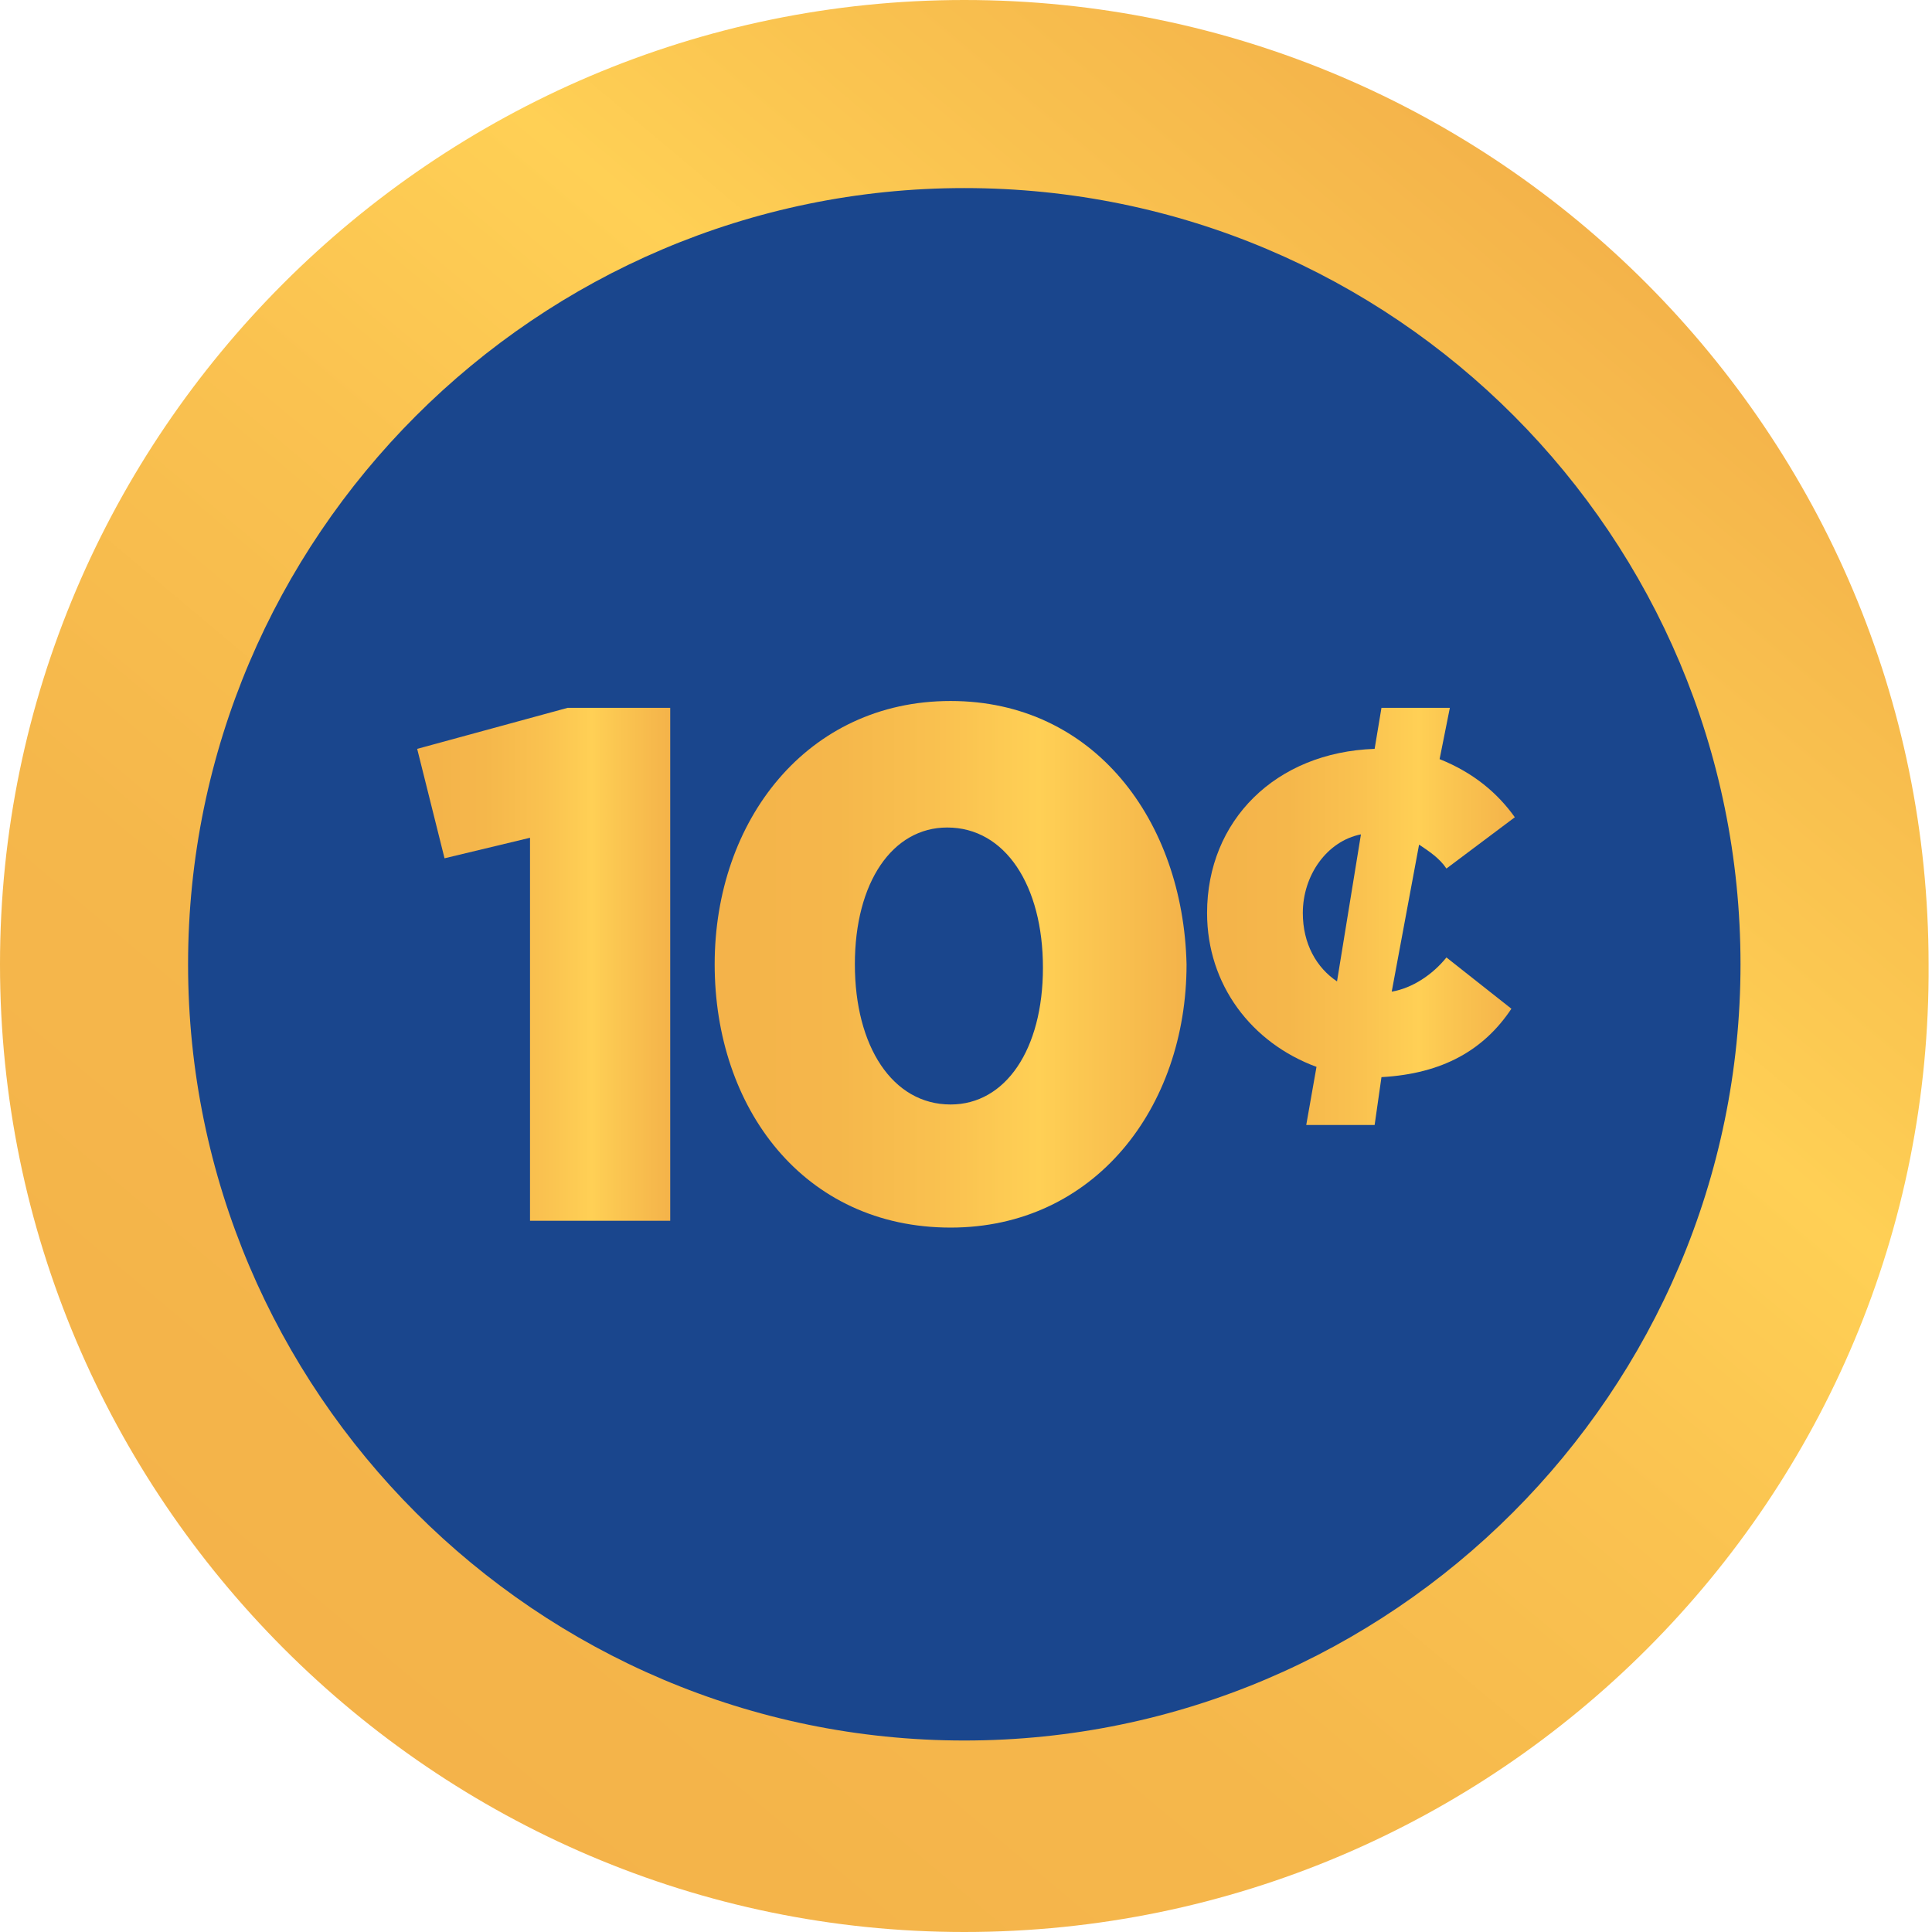 <?xml version="1.0" encoding="utf-8"?>
<!-- Generator: Adobe Illustrator 22.1.0, SVG Export Plug-In . SVG Version: 6.00 Build 0)  -->
<svg version="1.1" id="Layer_1" xmlns="http://www.w3.org/2000/svg" xmlns:xlink="http://www.w3.org/1999/xlink" x="0px" y="0px"
	 viewBox="0 0 56.5 56.5" style="enable-background:new 0 0 56.5 56.5;" xml:space="preserve">
<style type="text/css">
	.st0{fill:#1A468D;}
	.st1{fill:url(#SVGID_1_);}
	.st2{fill:none;}
	.st3{fill:url(#SVGID_2_);}
	.st4{fill:url(#SVGID_3_);}
	.st5{fill:url(#SVGID_4_);}
</style>
<circle class="st0" cx="28.2" cy="28.2" r="25.5"/>
<g>
	<linearGradient id="SVGID_1_" gradientUnits="userSpaceOnUse" x1="10.094" y1="49.857" x2="46.378" y2="6.615">
		<stop  offset="0" style="stop-color:#F4B34A"/>
		<stop  offset="0.263" style="stop-color:#F5B74B"/>
		<stop  offset="0.504" style="stop-color:#FAC250"/>
		<stop  offset="0.691" style="stop-color:#FFD055"/>
		<stop  offset="0.76" style="stop-color:#FCC952"/>
		<stop  offset="1" style="stop-color:#F4B34A"/>
	</linearGradient>
	<path class="st1" d="M28.2,56.5C12.7,56.5,0,43.8,0,28.2C0,12.7,12.7,0,28.2,0c15.6,0,28.2,12.7,28.2,28.2
		C56.5,43.8,43.8,56.5,28.2,56.5z M28.2,5.5C15.7,5.5,5.5,15.7,5.5,28.2c0,12.5,10.2,22.7,22.7,22.7c12.5,0,22.7-10.2,22.7-22.7
		C50.9,15.7,40.8,5.5,28.2,5.5z"/>
</g>
<g>
	<path class="st2" d="M38.1,26.6L38.1,26.6c0,0.9,0.3,1.7,1,2l0.8-4.3C38.8,24.5,38.1,25.5,38.1,26.6z"/>
	<path class="st2" d="M27.7,24.2c-1.6,0-2.7,1.7-2.7,4v0c0,2.4,1.1,4.1,2.8,4.1c1.7,0,2.7-1.7,2.7-4v0
		C30.5,25.9,29.4,24.2,27.7,24.2z"/>
	<linearGradient id="SVGID_2_" gradientUnits="userSpaceOnUse" x1="20.872" y1="28.236" x2="34.623" y2="28.236">
		<stop  offset="0" style="stop-color:#F4B34A"/>
		<stop  offset="0.263" style="stop-color:#F5B74B"/>
		<stop  offset="0.504" style="stop-color:#FAC250"/>
		<stop  offset="0.691" style="stop-color:#FFD055"/>
		<stop  offset="0.76" style="stop-color:#FCC952"/>
		<stop  offset="1" style="stop-color:#F4B34A"/>
	</linearGradient>
	<path class="st3" d="M27.8,20.5c-4.2,0-6.9,3.5-6.9,7.7v0c0,4.2,2.6,7.7,6.9,7.7c4.2,0,6.9-3.5,6.9-7.7v0
		C34.6,24,32,20.5,27.8,20.5z M30.5,28.3c0,2.4-1.1,4-2.7,4c-1.7,0-2.8-1.7-2.8-4.1v0c0-2.4,1.1-4,2.7-4
		C29.4,24.2,30.5,25.9,30.5,28.3L30.5,28.3z"/>
	<linearGradient id="SVGID_3_" gradientUnits="userSpaceOnUse" x1="12.234" y1="28.183" x2="19.576" y2="28.183">
		<stop  offset="0" style="stop-color:#F4B34A"/>
		<stop  offset="0.263" style="stop-color:#F5B74B"/>
		<stop  offset="0.504" style="stop-color:#FAC250"/>
		<stop  offset="0.691" style="stop-color:#FFD055"/>
		<stop  offset="0.76" style="stop-color:#FCC952"/>
		<stop  offset="1" style="stop-color:#F4B34A"/>
	</linearGradient>
	<polygon class="st4" points="12.2,21.9 13,25.1 15.5,24.5 15.5,35.7 19.6,35.7 19.6,20.7 16.6,20.7 	"/>
	<linearGradient id="SVGID_4_" gradientUnits="userSpaceOnUse" x1="35.305" y1="26.763" x2="44.238" y2="26.763">
		<stop  offset="0" style="stop-color:#F4B34A"/>
		<stop  offset="0.263" style="stop-color:#F5B74B"/>
		<stop  offset="0.504" style="stop-color:#FAC250"/>
		<stop  offset="0.691" style="stop-color:#FFD055"/>
		<stop  offset="0.76" style="stop-color:#FCC952"/>
		<stop  offset="1" style="stop-color:#F4B34A"/>
	</linearGradient>
	<path class="st5" d="M42.3,28c-0.4,0.5-1,0.9-1.6,1l0.8-4.3c0.3,0.2,0.6,0.4,0.8,0.7l2-1.5c-0.5-0.7-1.2-1.3-2.2-1.7l0.3-1.5h-2
		l-0.2,1.2c-2.9,0.1-4.9,2.1-4.9,4.8v0c0,2.1,1.3,3.8,3.2,4.5l-0.3,1.7h2l0.2-1.4c1.8-0.1,3-0.8,3.8-2L42.3,28z M39.1,28.7
		c-0.6-0.4-1-1.1-1-2v0c0-1.1,0.7-2.1,1.7-2.3L39.1,28.7z"/>
</g>
</svg>
